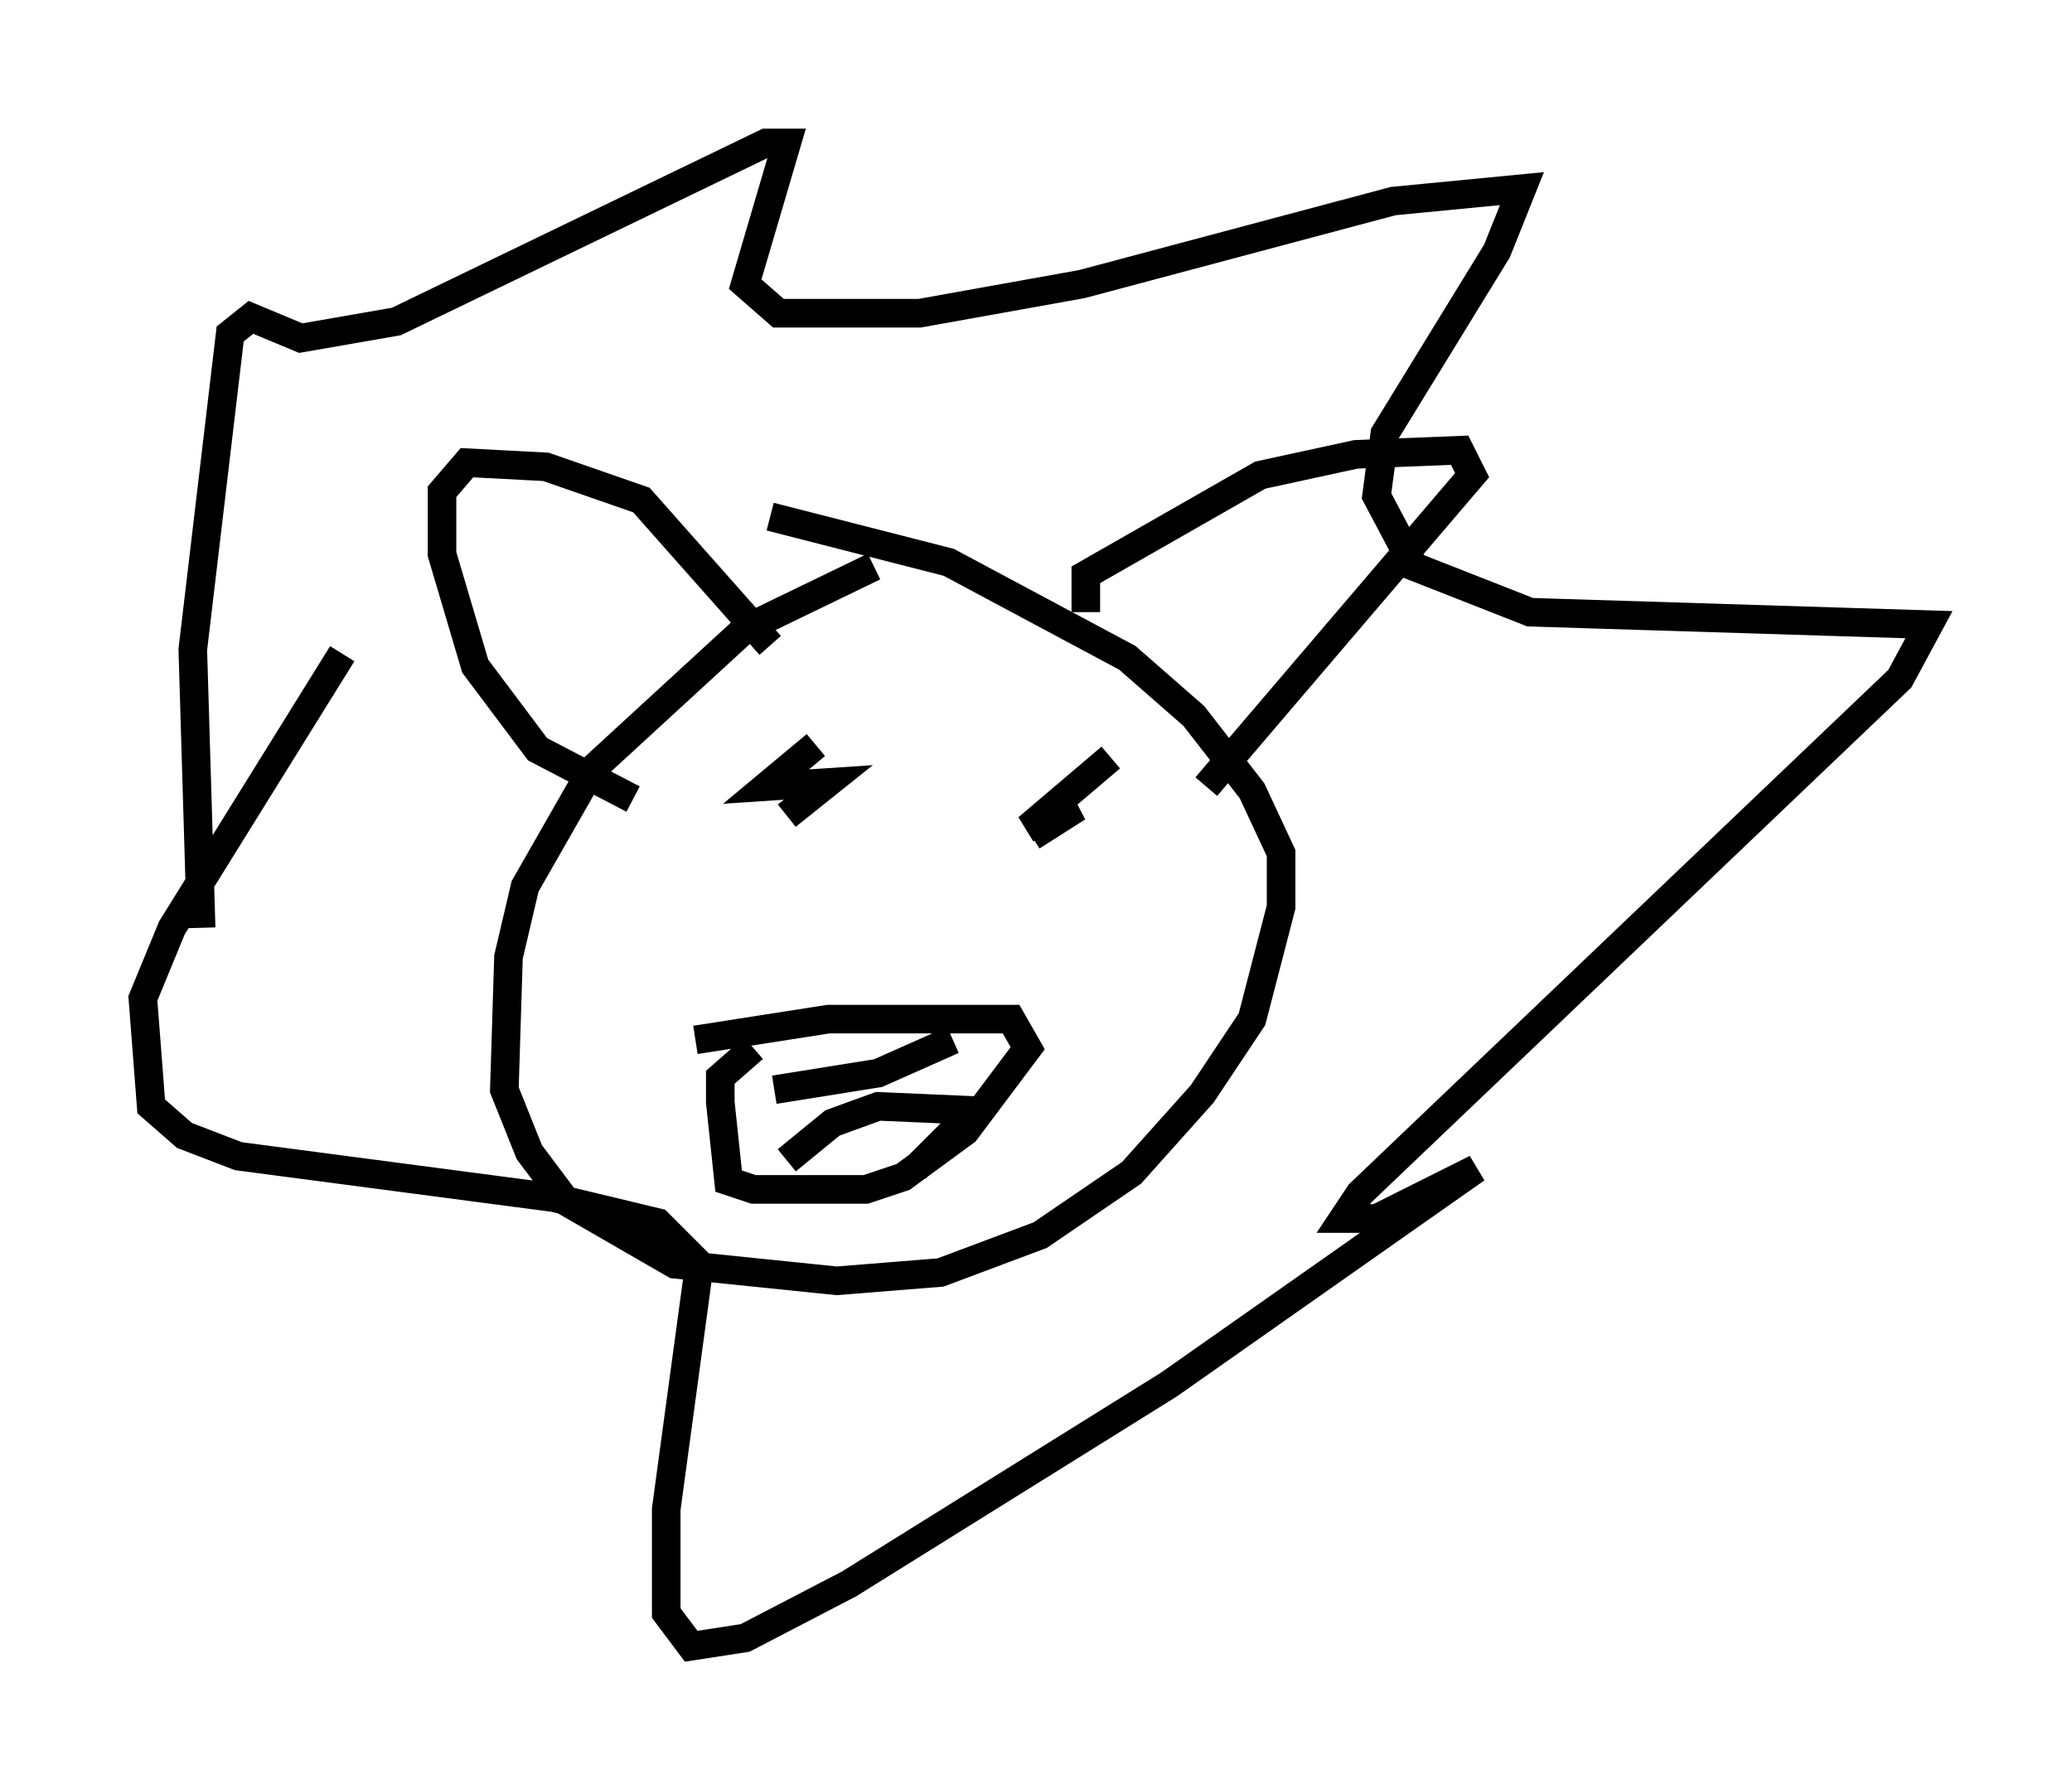 <?xml version="1.0" encoding="utf-8" ?>
<svg baseProfile="full" height="62.581" version="1.1" width="72.458" xmlns="http://www.w3.org/2000/svg" xmlns:ev="http://www.w3.org/2001/xml-events" xmlns:xlink="http://www.w3.org/1999/xlink"><defs /><rect fill="white" height="62.581" width="72.458" x="0" y="0" /><path d="M34.341, 19.816 m-3.777, 0.0 l-4.503, 2.179 -5.374, 4.939 l-2.324, 4.067 -0.581, 2.469 l-0.145, 4.648 0.872, 2.179 l1.307, 1.743 3.777, 2.179 l5.665, 0.581 3.631, -0.291 l3.486, -1.307 3.196, -2.179 l2.469, -2.76 1.743, -2.615 l1.017, -3.922 0.0, -1.888 l-1.017, -2.179 -2.034, -2.615 l-2.324, -2.034 -6.246, -3.341 l-6.246, -1.598 m1.598, 7.989 l-1.743, 1.453 2.179, -0.145 l-1.453, 1.162 m11.33, -2.034 l-2.905, 2.469 1.743, -0.726 l-1.598, 1.017 m-11.765, 7.117 l4.648, -0.726 6.391, 0.0 l0.581, 1.017 -2.179, 2.905 l-2.179, 1.598 -1.307, 0.436 l-3.922, 0.0 -0.872, -0.291 l-0.291, -2.76 0.0, -0.872 l1.162, -1.017 m0.726, 1.453 l3.631, -0.581 2.615, -1.162 m-5.81, 4.212 l1.598, -1.307 1.598, -0.581 l3.341, 0.145 -2.034, 2.034 m5.955, -19.464 l0.0, -1.307 6.101, -3.486 l3.341, -0.726 3.631, -0.145 l0.436, 0.872 -9.296, 10.894 m-15.251, -4.939 l-4.503, -5.084 -3.341, -1.162 l-2.76, -0.145 -0.872, 1.017 l0.0, 2.179 1.162, 3.922 l2.179, 2.905 3.341, 1.743 m-15.106, 4.503 l-0.291, -9.732 1.307, -11.039 l0.726, -0.581 1.743, 0.726 l3.341, -0.581 12.927, -6.246 l0.726, 0.0 -1.453, 4.939 l1.162, 1.017 4.939, 0.0 l5.665, -1.017 10.894, -2.905 l4.503, -0.436 -0.872, 2.179 l-3.922, 6.391 -0.291, 2.179 l1.307, 2.469 4.067, 1.598 l13.944, 0.436 -1.017, 1.888 l-18.883, 18.011 -0.581, 0.872 l1.162, 0.0 3.486, -1.743 l-10.749, 7.553 -11.184, 6.972 l-3.631, 1.888 -1.888, 0.291 l-0.872, -1.162 0.0, -3.631 l1.162, -8.57 -1.453, -1.453 l-3.631, -0.872 -11.039, -1.453 l-1.888, -0.726 -1.162, -1.017 l-0.291, -3.777 1.017, -2.469 l5.955, -9.587 " fill="none" stroke="black" stroke-width="1" /></svg>